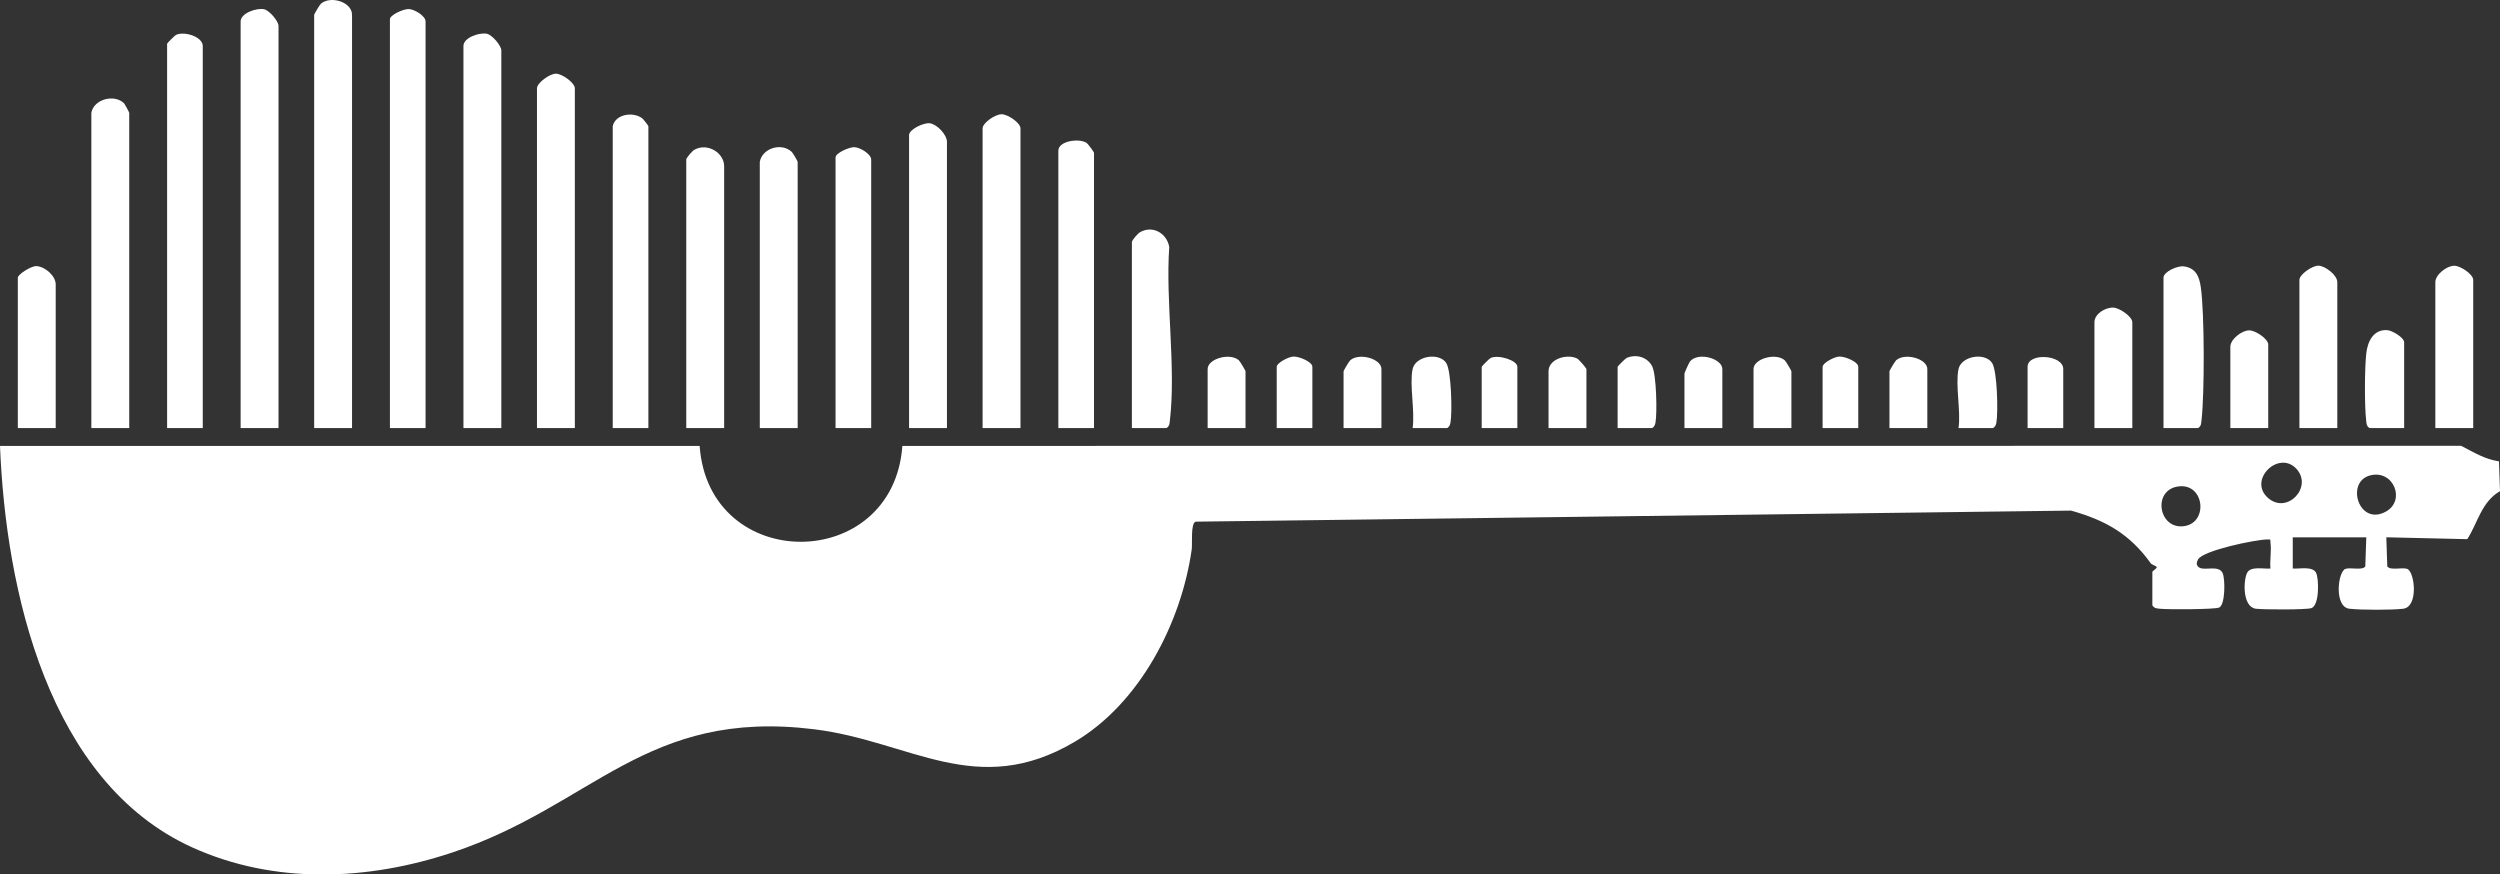 <svg id="Layer_1" data-name="Layer 1" xmlns="http://www.w3.org/2000/svg" viewBox="0 0 1122.02 392.45">
  <rect x="0" y="0" width="1122.02" height="392.45" fill="#333333" stroke="none"/>
  <defs>
    <style>
      .cls-1 {
        fill: #fff;
      }
    </style>
  </defs>
  <path class="cls-1" d="M314,200.13c4.11,57.54,86.87,57.2,90.99,0l699.56-.05c5.81,2.95,10.32,5.92,17.01,6.99l.45,13.36c-8.35,4.84-10.03,14.38-14.68,21.55l-36.34-.84.44,13.07c1.35,1.94,6.52.32,8.9,1.1,3.41,1.12,5.26,17.07-1.78,17.9-5.17.61-18.92.6-24.11,0-7.04-.81-5.19-16.78-1.78-17.9,2.39-.78,7.55.85,8.9-1.1l.44-13.06h-33v14c2.89.3,8.93-1.24,10.5,2,1.25,2.58,1.56,14.69-2.21,15.8-2.55.75-21.48.68-24.84.25-5.99-.77-5.71-12.44-3.96-16.05,1.58-3.24,7.62-1.69,10.51-1.99-.38-3.62.52-8.07,0-11.54-.23-1.54.61-1.53-1.52-1.51-5.13.06-28.88,4.92-31.01,9.02-.72,1.38-.91,2.53.5,3.55,2.43,1.63,8.72-1.25,10.53,2.47,1.21,2.48,1.28,14.16-1.5,15.51-1.8.88-23.31.93-26.56.55-1.46-.17-2.57-.12-3.45-1.55v-15c0-.35,2.01-1.58,1.98-2-.04-.69-2.21-1.17-2.66-1.8-9.38-13.08-20.11-19.3-35.82-23.7l-392.84,4.96c-2.37.55-1.45,10.03-1.79,12.41-4.69,33.05-23.28,69.14-52.58,86.42-44.03,25.96-73.68-.34-116.92-5.66-75.69-9.31-99.06,34.26-162.41,55.33-37.92,12.62-79.7,14.44-116.64-2.29C21.48,350.93,2.59,264.76,0,200.13h314ZM1030.68,210.44c-7.93-8.69-22.11,5.05-12.65,13.15,8.55,7.32,20.09-5,12.65-13.15ZM1063.76,213.36c-11.27,2.9-5.08,23.11,7.16,16.18,8.87-5.03,3.29-18.87-7.16-16.18ZM977.77,218.3c-12.05,1.54-8.96,19.66,2.65,17.81,10.82-1.72,8.87-19.28-2.65-17.81Z"/>
  <path class="cls-1" d="M158,192.13h-17V6.63c0-.29,2.49-4.5,3.03-4.97,4.4-3.74,13.97-.76,13.97,4.97v185.5Z"/>
  <path class="cls-1" d="M125,192.13h-17V9.63c0-3.71,7.01-6.14,10.46-5.49,2.44.46,6.54,5.38,6.54,7.49v180.5Z"/>
  <path class="cls-1" d="M191,192.13h-16V8.63c0-1.91,6.1-4.67,8.48-4.57,2.61.11,7.52,3.12,7.52,5.57v182.5Z"/>
  <path class="cls-1" d="M225,192.13h-17V20.63c0-3.71,7.01-6.14,10.46-5.49,2.44.46,6.54,5.38,6.54,7.49v169.5Z"/>
  <path class="cls-1" d="M91,192.13h-16V19.63c0-.28,3.5-3.74,4.02-3.98,3.88-1.78,11.98.91,11.98,4.98v171.5Z"/>
  <path class="cls-1" d="M258,192.13h-17V39.63c0-2.4,5.66-6.56,8.5-6.56s8.5,4.16,8.5,6.56v152.5Z"/>
  <path class="cls-1" d="M41,50.63c1.08-6.13,10.34-8.57,14.72-4.23.24.24,2.28,3.99,2.28,4.23v141.5h-17V50.63Z"/>
  <path class="cls-1" d="M458,192.13h-17V57.63c0-2.52,5.71-6.36,8.5-6.36s8.5,3.84,8.5,6.36v134.5Z"/>
  <path class="cls-1" d="M425,192.13h-17V60.63c0-2.58,6.58-5.65,9.27-5.31,3.32.42,7.73,5.19,7.73,8.31v128.5Z"/>
  <path class="cls-1" d="M275,56.63c1.13-5.34,9.01-6.69,13.26-3.52.43.32,2.74,3.3,2.74,3.52v135.5h-16V56.63Z"/>
  <path class="cls-1" d="M341,72.63c1.06-5.99,9.5-8.81,14.27-4.54.59.52,2.73,4.28,2.73,4.54v119.5h-17v-119.5Z"/>
  <path class="cls-1" d="M325,192.13h-17v-120.5c0-.78,2.62-3.82,3.61-4.39,5.77-3.31,13.39,1.23,13.39,7.39v117.5Z"/>
  <path class="cls-1" d="M491,192.13h-16v-124.5c0-4.32,9.04-5.69,12.57-3.57.68.41,3.43,4.12,3.43,4.57v123.5Z"/>
  <path class="cls-1" d="M391,192.13h-16v-121.5c0-1.91,6.1-4.67,8.48-4.57,2.61.11,7.52,3.12,7.52,5.57v120.5Z"/>
  <path class="cls-1" d="M508,192.13v-83.5c0-.78,2.62-3.82,3.61-4.39,5.75-3.3,12.09.46,13.16,6.62-1.71,24.41,3.08,54.01.29,77.81-.17,1.46-.12,2.57-1.55,3.45h-15.5Z"/>
  <path class="cls-1" d="M1110,192.13h-17v-65.5c0-3.32,5.05-7.36,8.5-7.36,2.79,0,8.5,3.84,8.5,6.36v66.5Z"/>
  <path class="cls-1" d="M1049,192.13h-17v-66.5c0-2.46,5.77-6.45,8.52-6.39,3.1.07,8.48,4.26,8.48,7.39v65.5Z"/>
  <path class="cls-1" d="M25,192.13H8v-67.5c0-1.47,6.01-5.33,8.35-5.2,3.89.21,8.65,4.4,8.65,8.2v64.5Z"/>
  <path class="cls-1" d="M971,192.13v-67.5c0-2.66,6.2-5.43,9.04-5.08,5.43.67,6.99,4.47,7.7,9.34,1.68,11.59,1.7,47.98.31,59.79-.17,1.46-.12,2.57-1.55,3.45h-15.5Z"/>
  <path class="cls-1" d="M957,192.13h-17v-47.5c0-3.71,4.8-6.72,8.48-6.57,2.85.12,8.52,4.07,8.52,6.57v47.5Z"/>
  <path class="cls-1" d="M1079,192.13h-15.5c-1.43-.88-1.38-1.99-1.55-3.45-.77-6.55-.69-23.44.05-30.05.6-5.36,3.19-10.87,9.44-10.46,2.14.14,7.56,3.32,7.56,5.46v38.5Z"/>
  <path class="cls-1" d="M1018,192.13h-17v-36.5c0-3.32,5.05-7.36,8.5-7.36,2.79,0,8.5,3.84,8.5,6.36v37.5Z"/>
  <path class="cls-1" d="M559,192.13h-17v-26.5c0-4.59,9.88-7.45,13.97-3.97.55.46,3.03,4.68,3.03,4.97v25.5Z"/>
  <path class="cls-1" d="M620,192.13h-17v-25.5c0-.29,2.49-4.5,3.03-4.97,4.09-3.48,13.97-.63,13.97,3.97v26.5Z"/>
  <path class="cls-1" d="M712,192.13h-17v-25.5c0-5.48,8.1-7.97,12.77-5.76.92.43,4.23,4.44,4.23,4.76v26.5Z"/>
  <path class="cls-1" d="M804,192.13h-17v-26.5c0-4.59,9.88-7.45,13.97-3.97.55.46,3.03,4.68,3.03,4.97v25.5Z"/>
  <path class="cls-1" d="M865,192.13h-17v-25.5c0-.29,2.49-4.5,3.03-4.97,4.09-3.48,13.97-.63,13.97,3.97v26.5Z"/>
  <path class="cls-1" d="M773,192.13h-17v-24.5c0-.3,2.09-4.97,2.53-5.47,3.84-4.4,14.47-1.15,14.47,3.47v26.5Z"/>
  <path class="cls-1" d="M726,192.13v-27.5c0-.28,3.54-3.77,4.02-3.98,4.26-1.82,9.13-.5,11.4,3.56,2.01,3.61,2.37,21.13,1.58,25.41-.21,1.12-.51,1.87-1.5,2.5h-15.5Z"/>
  <path class="cls-1" d="M634,165.63c1.24-5.82,11.72-7.63,15.04-2.78,2.37,3.48,2.77,22.36,1.96,26.78-.2,1.12-.51,1.87-1.5,2.5h-15.5c1.11-7.61-1.5-19.48,0-26.5Z"/>
  <path class="cls-1" d="M879,165.63c1.24-5.82,11.72-7.63,15.04-2.78,2.37,3.48,2.77,22.36,1.96,26.78-.2,1.12-.51,1.87-1.5,2.5h-15.5c1.11-7.61-1.5-19.48,0-26.5Z"/>
  <path class="cls-1" d="M589,192.13h-16v-27.5c0-1.73,5.2-4.5,7.48-4.6,2.62-.11,8.52,2.37,8.52,4.6v27.5Z"/>
  <path class="cls-1" d="M834,192.13h-16v-27.5c0-1.73,5.2-4.5,7.48-4.6,2.62-.11,8.52,2.37,8.52,4.6v27.5Z"/>
  <path class="cls-1" d="M926,192.13h-16v-27.5c0-6.48,16-5.5,16,1v26.5Z"/>
  <path class="cls-1" d="M681,192.13h-16v-27.5c0-.28,3.5-3.74,4.02-3.98,3.46-1.59,11.98,1.04,11.98,3.98v27.5Z"/>
</svg>